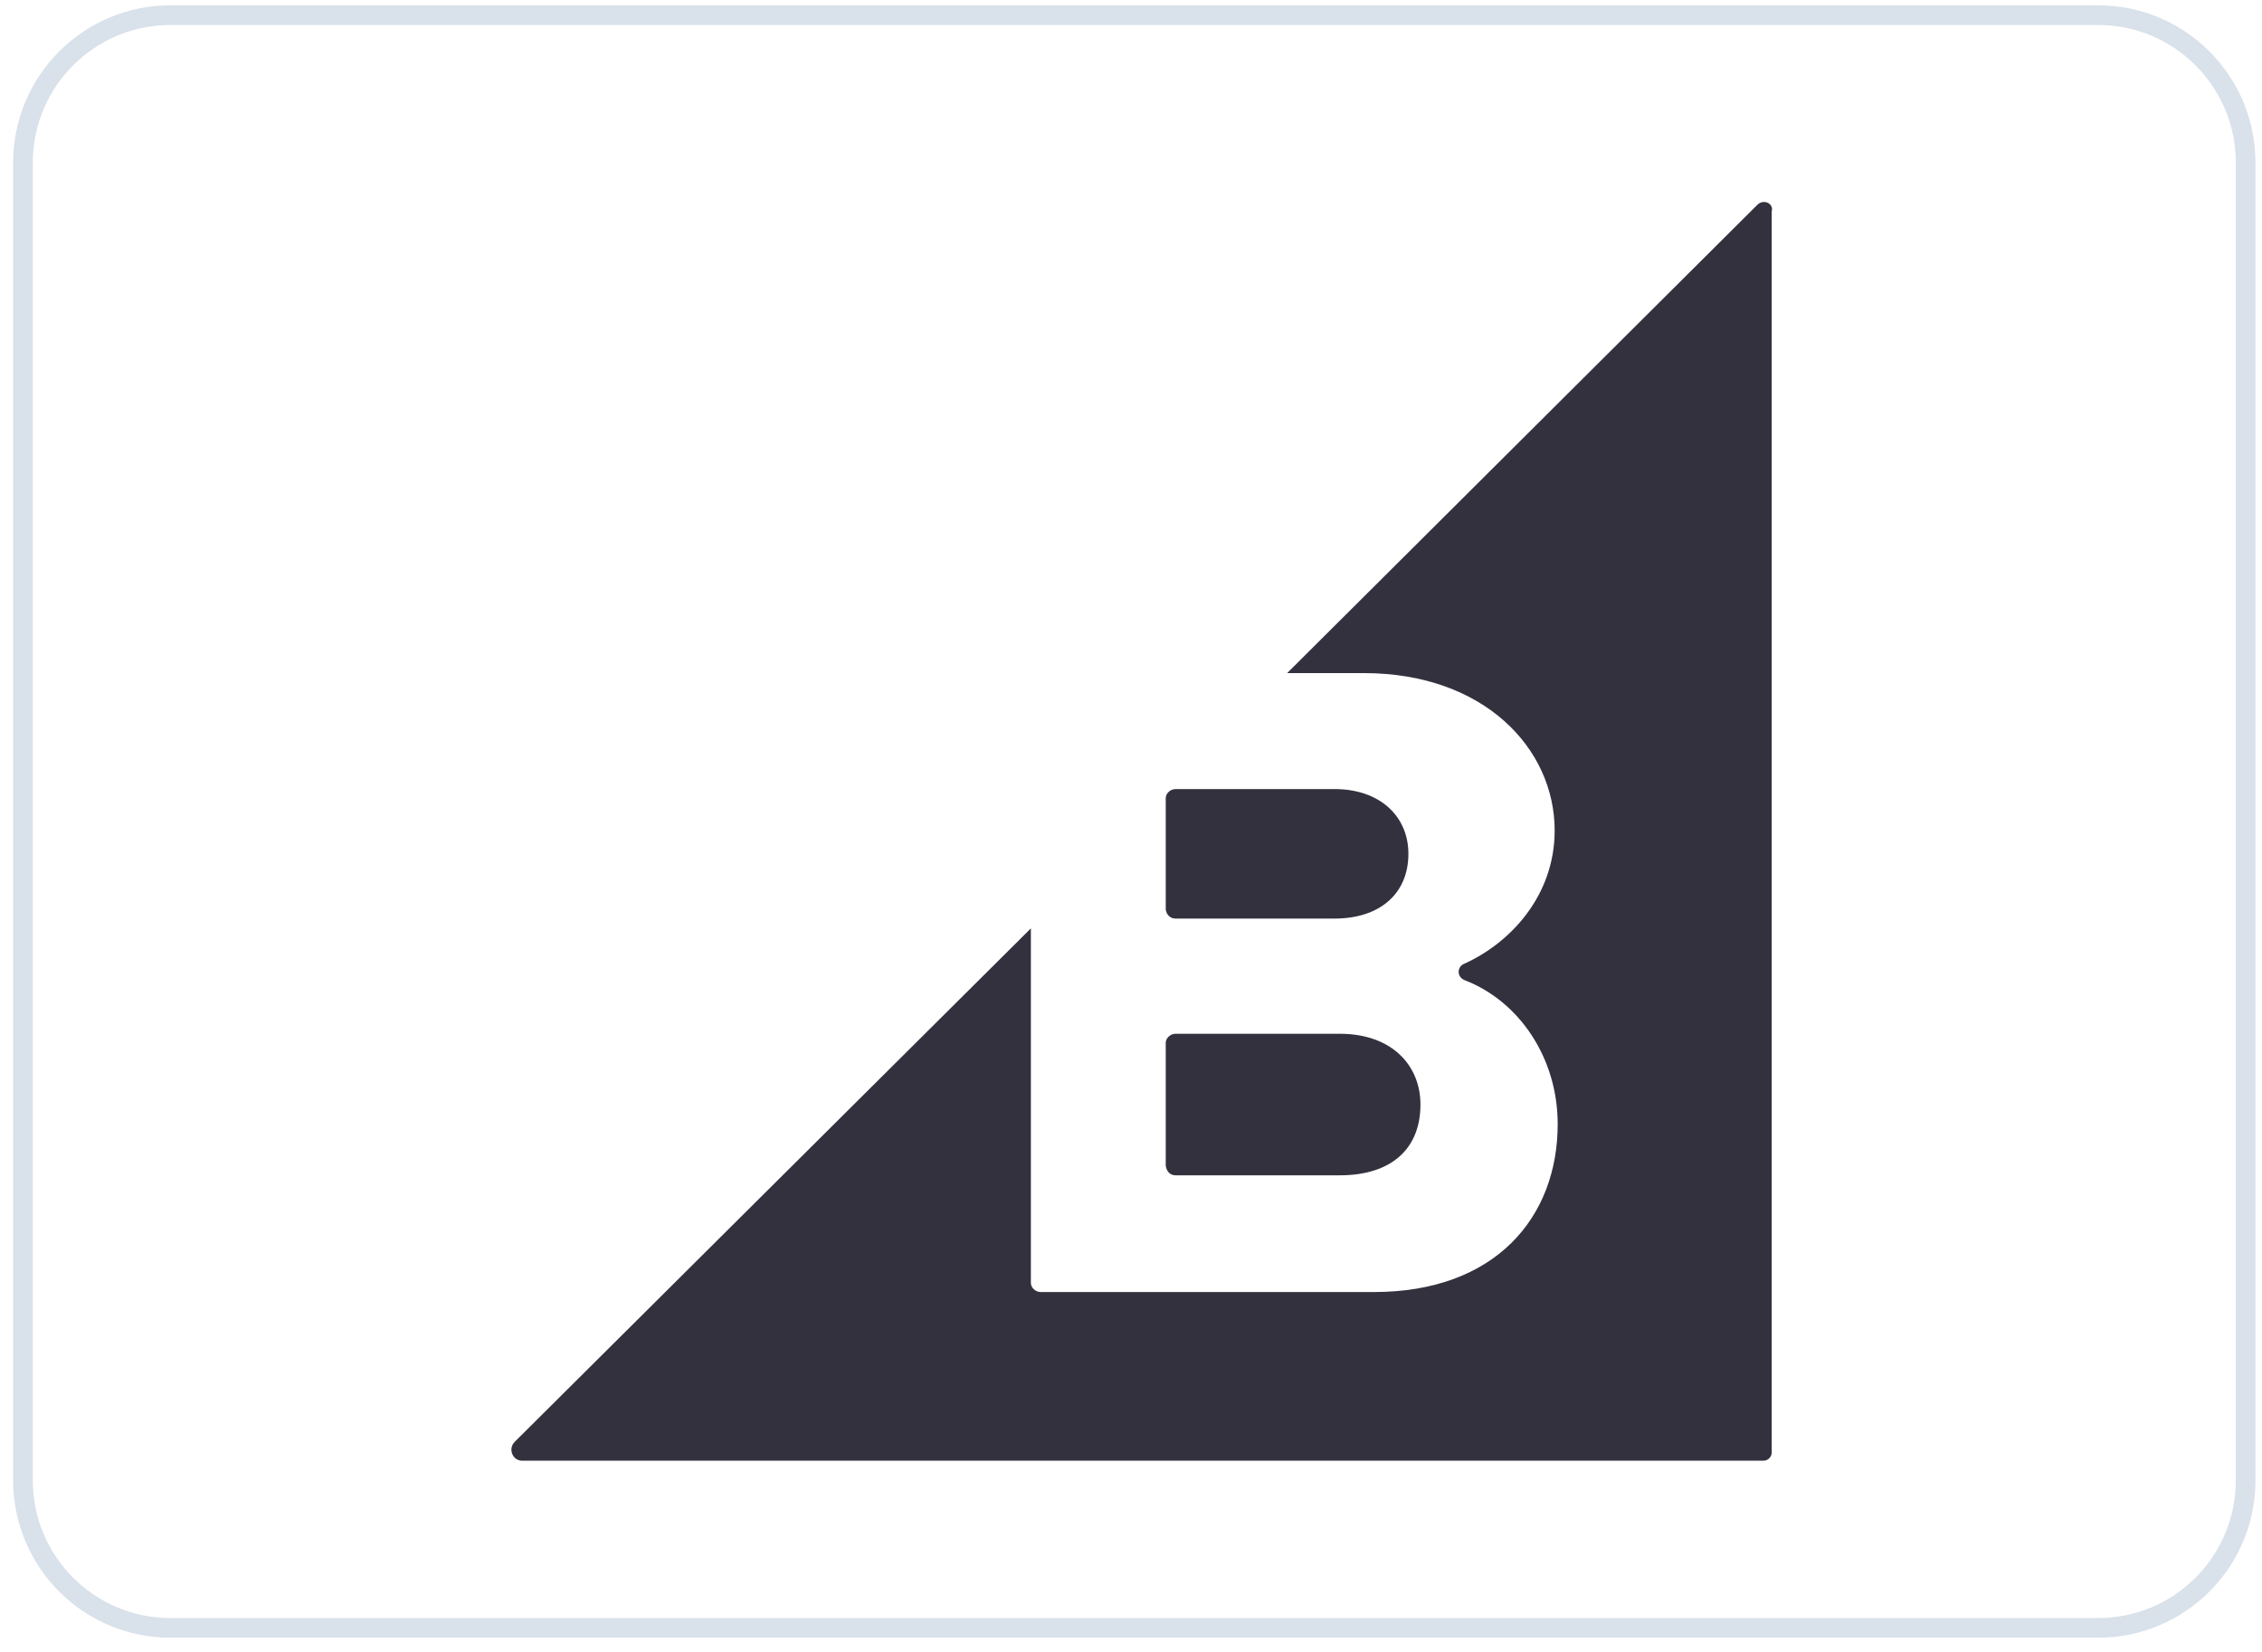 <svg width="115" height="84" viewBox="0 0 115 84" fill="none" xmlns="http://www.w3.org/2000/svg">
<path d="M1.168 8.27C1.168 4.128 4.526 0.77 8.668 0.77H106.668C110.81 0.77 114.168 4.128 114.168 8.27V75.27C114.168 79.412 110.81 82.77 106.668 82.77H8.668C4.526 82.77 1.168 79.412 1.168 75.27V8.27Z" stroke="#D9E1EA"/>
<path d="M59.764 46.705H67.848C70.147 46.705 71.603 45.441 71.603 43.412C71.603 41.498 70.147 40.12 67.848 40.12H59.764C59.495 40.12 59.266 40.349 59.266 40.579V46.245C59.304 46.513 59.495 46.705 59.764 46.705Z" fill="#34313F"/>
<path d="M59.764 59.759H68.116C70.683 59.759 72.216 58.457 72.216 56.16C72.216 54.169 70.76 52.562 68.116 52.562H59.764C59.495 52.562 59.266 52.791 59.266 53.021V59.261C59.304 59.568 59.495 59.759 59.764 59.759Z" fill="#34313F"/>
<path d="M89.346 10.411L65.438 34.224H69.346C75.438 34.224 79.039 38.052 79.039 42.225C79.039 45.518 76.817 47.93 74.442 49.002C74.058 49.155 74.058 49.691 74.48 49.844C77.239 50.916 79.193 53.788 79.193 57.157C79.193 61.904 76.013 65.694 69.844 65.694H52.908C52.64 65.694 52.41 65.465 52.41 65.235V47.203L26.165 73.313C25.82 73.657 26.05 74.27 26.548 74.27H89.653C89.882 74.27 90.074 74.079 90.074 73.849V10.755C90.189 10.334 89.653 10.104 89.346 10.411Z" fill="#34313F"/>
</svg>
